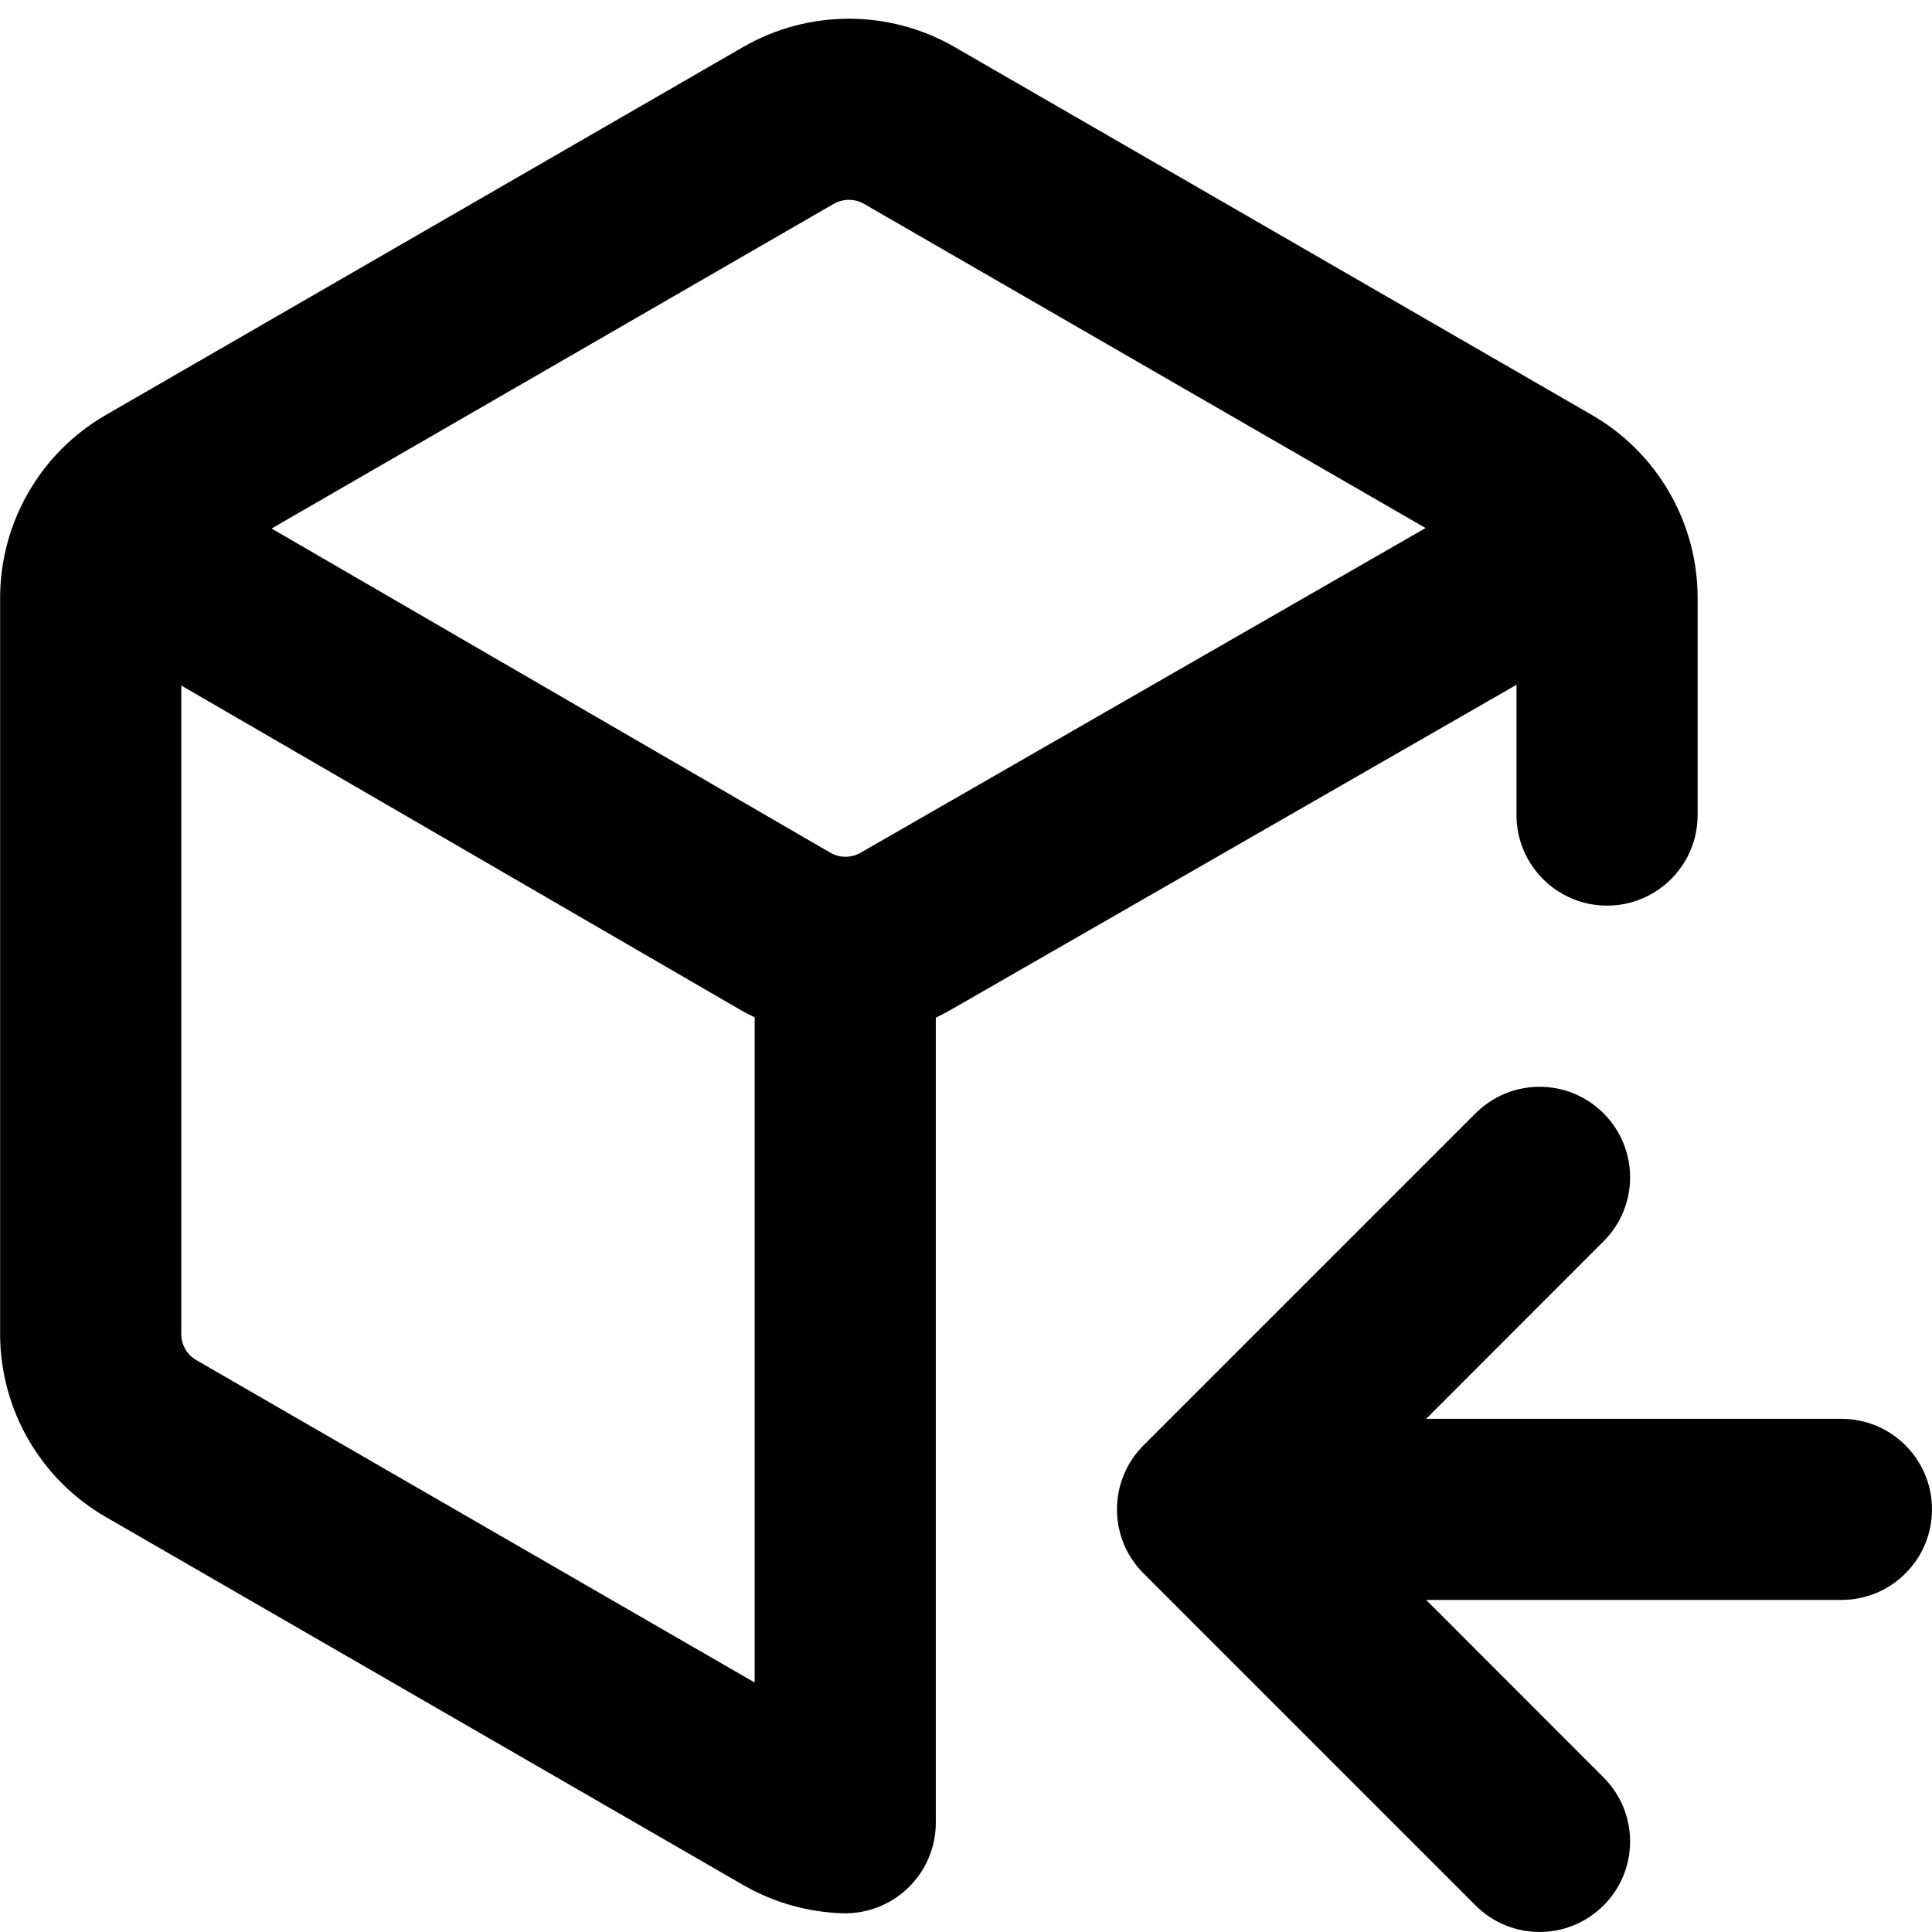 <svg width="16" height="16" viewBox="0 0 16 16" xmlns="http://www.w3.org/2000/svg">
  <path fill-rule="evenodd" clip-rule="evenodd" d="M6.155 0.389C6.697 0.077 7.364 0.077 7.905 0.389L13.184 3.437C13.725 3.749 14.059 4.327 14.059 4.952V6.75C14.059 7.164 13.723 7.5 13.309 7.5C12.895 7.5 12.559 7.164 12.559 6.75V5.671L7.874 8.363C7.833 8.386 7.792 8.408 7.75 8.428V15.095C7.75 15.298 7.668 15.492 7.522 15.633C7.377 15.774 7.18 15.851 6.977 15.845C6.693 15.836 6.41 15.758 6.155 15.611L0.876 12.563C0.335 12.251 0.001 11.673 0.001 11.048V4.952C0.001 4.327 0.335 3.749 0.876 3.437L6.155 0.389ZM6.25 8.425C6.207 8.405 6.165 8.383 6.124 8.359L1.501 5.677V11.048C1.501 11.137 1.549 11.22 1.626 11.264L6.25 13.934V8.425ZM2.249 4.377L6.877 7.062C6.954 7.106 7.049 7.107 7.127 7.062L11.806 4.373L7.155 1.688C7.078 1.644 6.982 1.644 6.905 1.688L2.249 4.377ZM13.28 9.22C13.573 9.513 13.573 9.988 13.28 10.28L11.811 11.75H15.25C15.664 11.75 16 12.086 16 12.5C16 12.914 15.664 13.25 15.25 13.25H11.811L13.28 14.72C13.573 15.013 13.573 15.488 13.28 15.78C12.987 16.073 12.513 16.073 12.22 15.78L9.47 13.03C9.177 12.738 9.177 12.263 9.47 11.97L12.22 9.22C12.513 8.927 12.987 8.927 13.28 9.22Z"/>
</svg>
